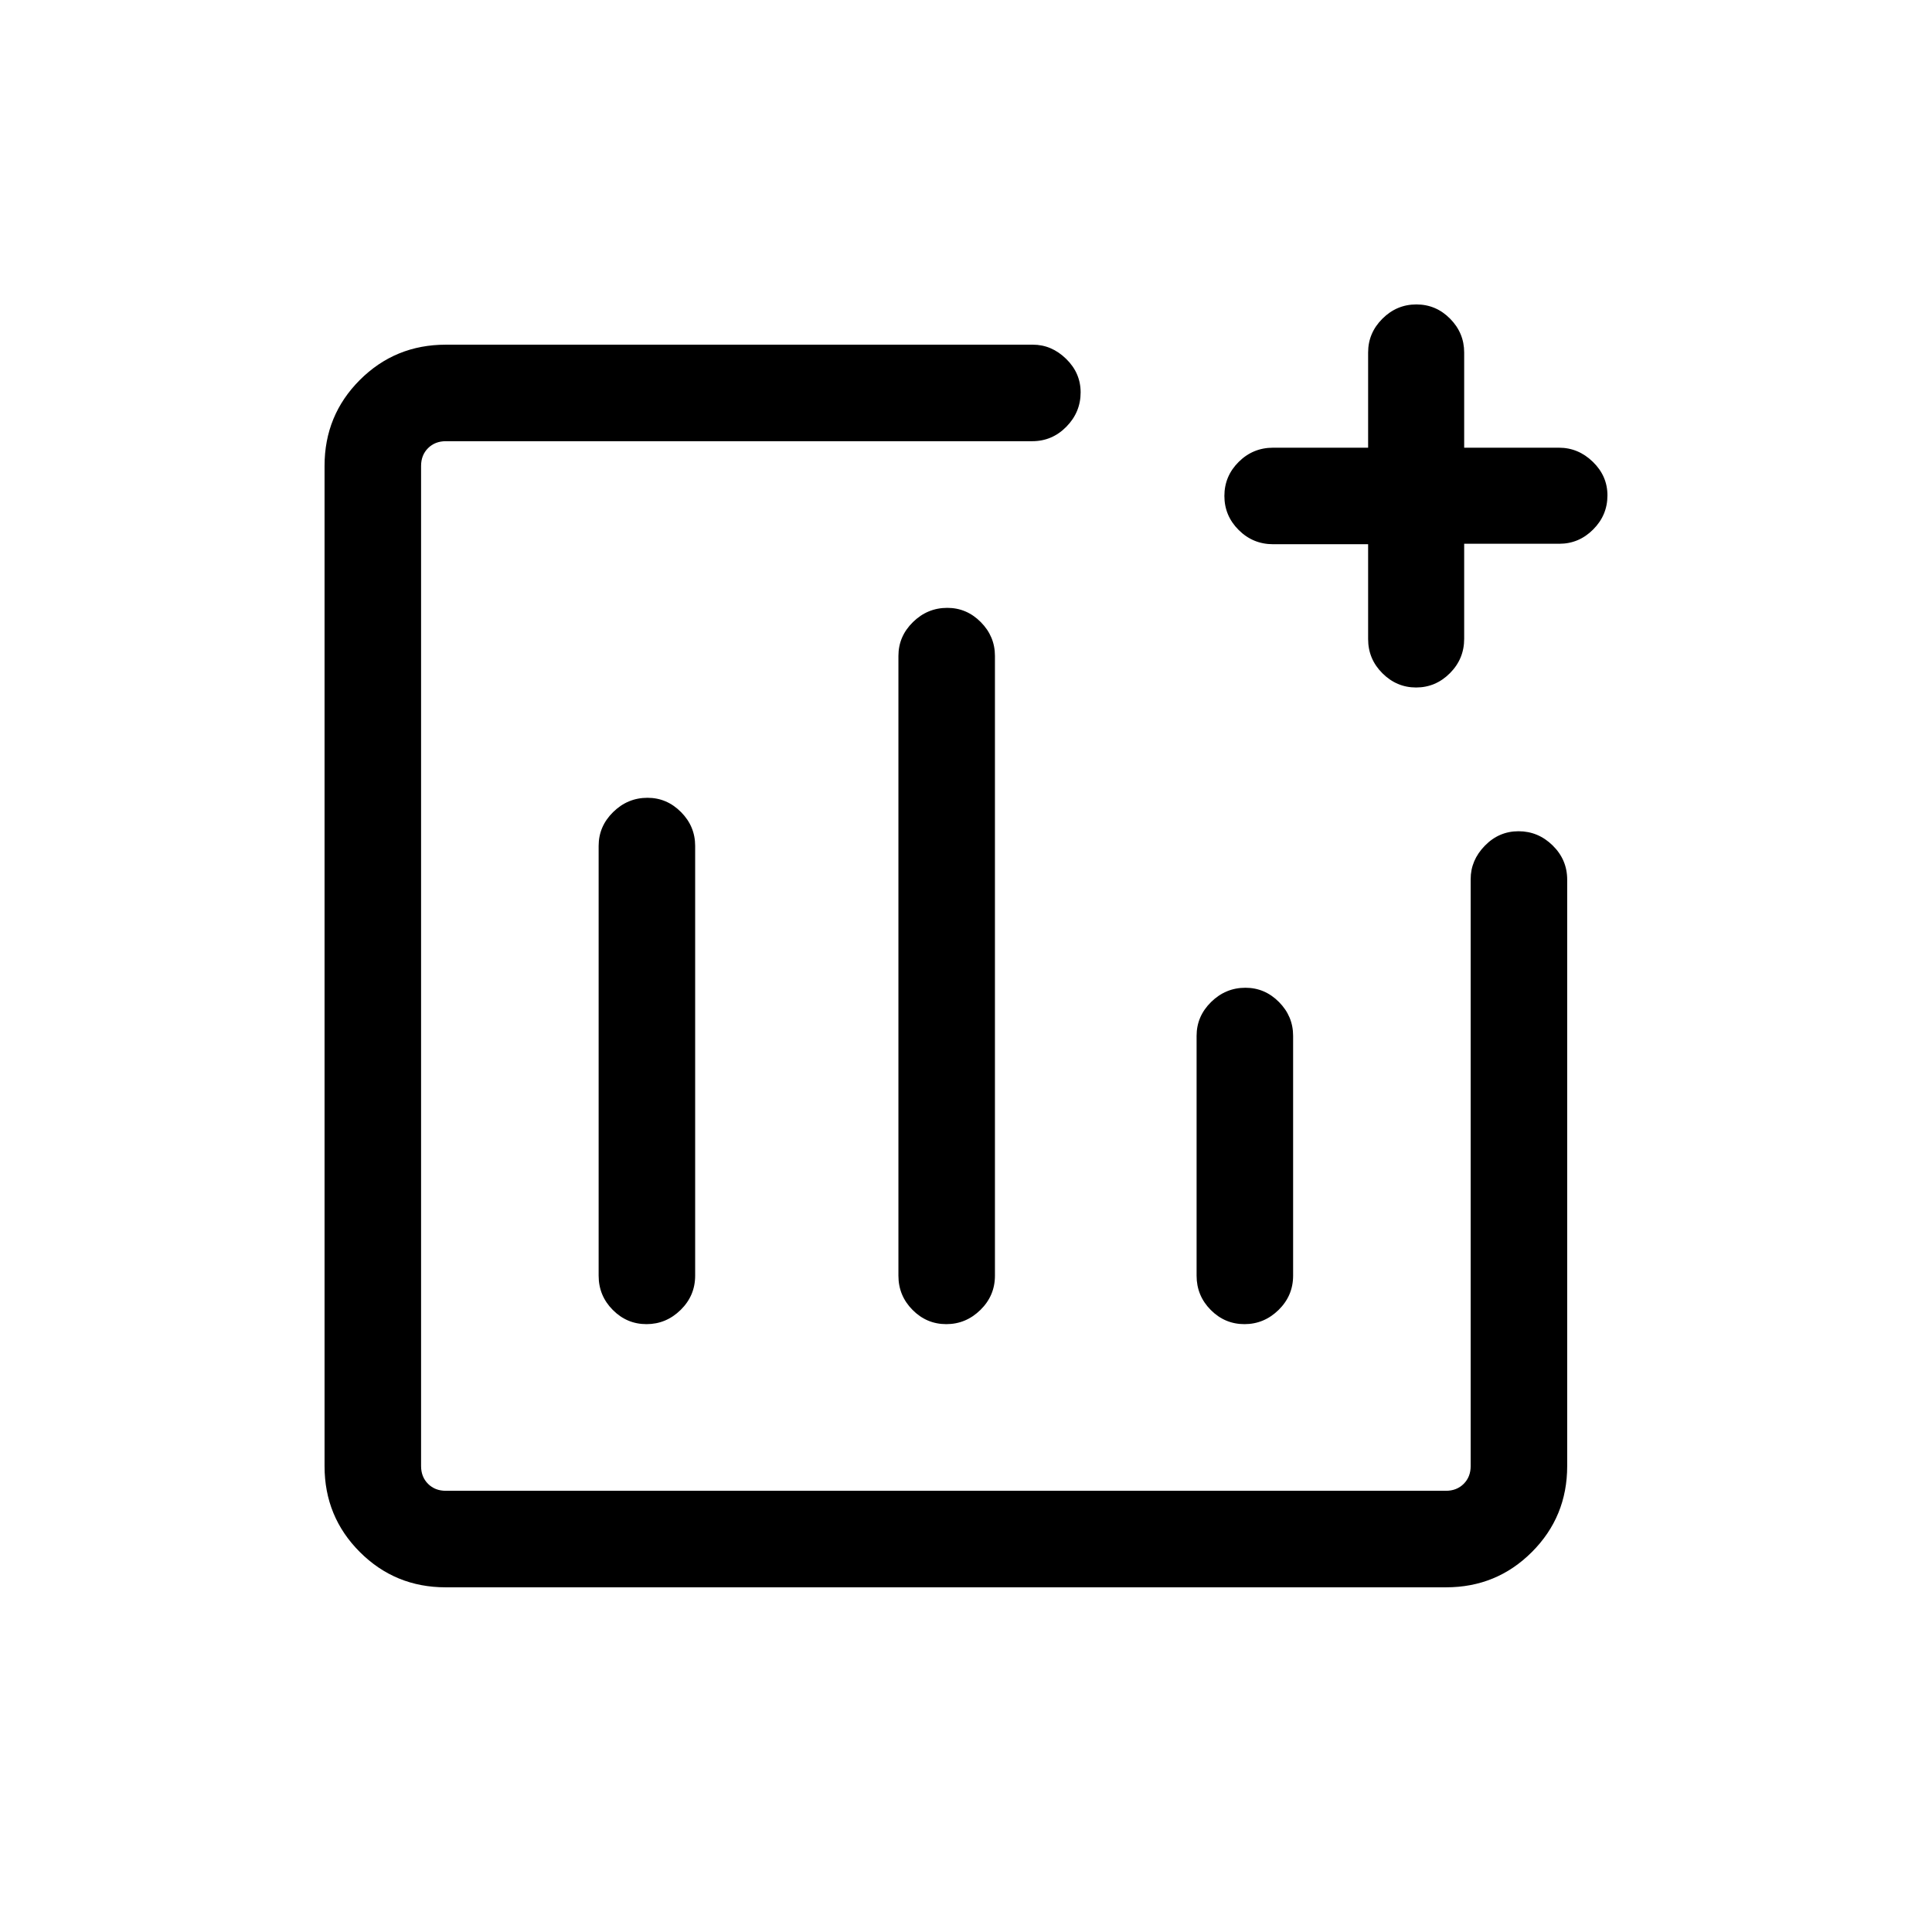 <svg xmlns="http://www.w3.org/2000/svg" height="20" viewBox="0 -960 960 960" width="20"><path d="M221.45-171.27q-25.11 0-42.65-17.54-17.53-17.53-17.53-42.64v-497.1q0-25.11 17.53-42.64 17.54-17.54 42.74-17.54h291.67q9.31 0 16.53 7.03 7.22 7.03 7.22 16.66 0 9.85-7.07 17.06-7.07 7.21-17 7.21H221.54q-5.39 0-8.85 3.46t-3.46 8.85v496.92q0 5.39 3.46 8.85t8.85 3.46h496.92q5.38 0 8.85-3.46 3.46-3.46 3.46-8.85v-291.67q0-9.31 7.01-16.53 7.02-7.22 16.77-7.22 9.76 0 16.97 7.07 7.21 7.07 7.21 17v291.35q0 25.2-17.54 42.73-17.53 17.54-42.64 17.54h-497.1Zm100.29-392.31q-9.86 0-17.07 7.09-7.21 7.08-7.21 16.8v213.57q0 9.94 7.02 17.01 7.01 7.07 16.76 7.07 9.76 0 16.97-7.07 7.21-7.07 7.21-17.01v-213.57q0-9.72-7.03-16.8-7.03-7.09-16.65-7.09Zm148.96-94.38q-9.85 0-17.07 7.08-7.21 7.09-7.21 16.8v307.96q0 9.94 7.02 17.01 7.01 7.07 16.77 7.07 9.75 0 16.96-7.07 7.21-7.07 7.21-17.01v-307.96q0-9.71-7.03-16.8-7.02-7.08-16.65-7.08Zm148.15 188.77q-9.85 0-17.06 7.08-7.21 7.09-7.21 16.8v119.19q0 9.94 7.01 17.01 7.02 7.07 16.77 7.07t16.97-7.07q7.21-7.07 7.21-17.01v-119.19q0-9.71-7.03-16.8-7.03-7.08-16.66-7.08Zm60.96-220.39h-47.23q-9.99 0-17.09-7.07-7.1-7.08-7.1-16.92 0-9.85 7.1-16.91 7.1-7.06 17.09-7.06h47.23v-47.31q0-9.71 7.11-16.8 7.11-7.08 16.86-7.08 9.76 0 16.76 7.08 7 7.09 7 16.8v47.31h47.1q9.62 0 16.85 7.03 7.24 7.03 7.24 16.66 0 9.85-7.09 16.94-7.08 7.1-16.79 7.1h-47.31v47.23q0 9.99-7.09 17.09t-16.81 7.1q-9.64 0-16.73-7.07-7.1-7.07-7.1-17v-47.12ZM470-480Z"/></svg>